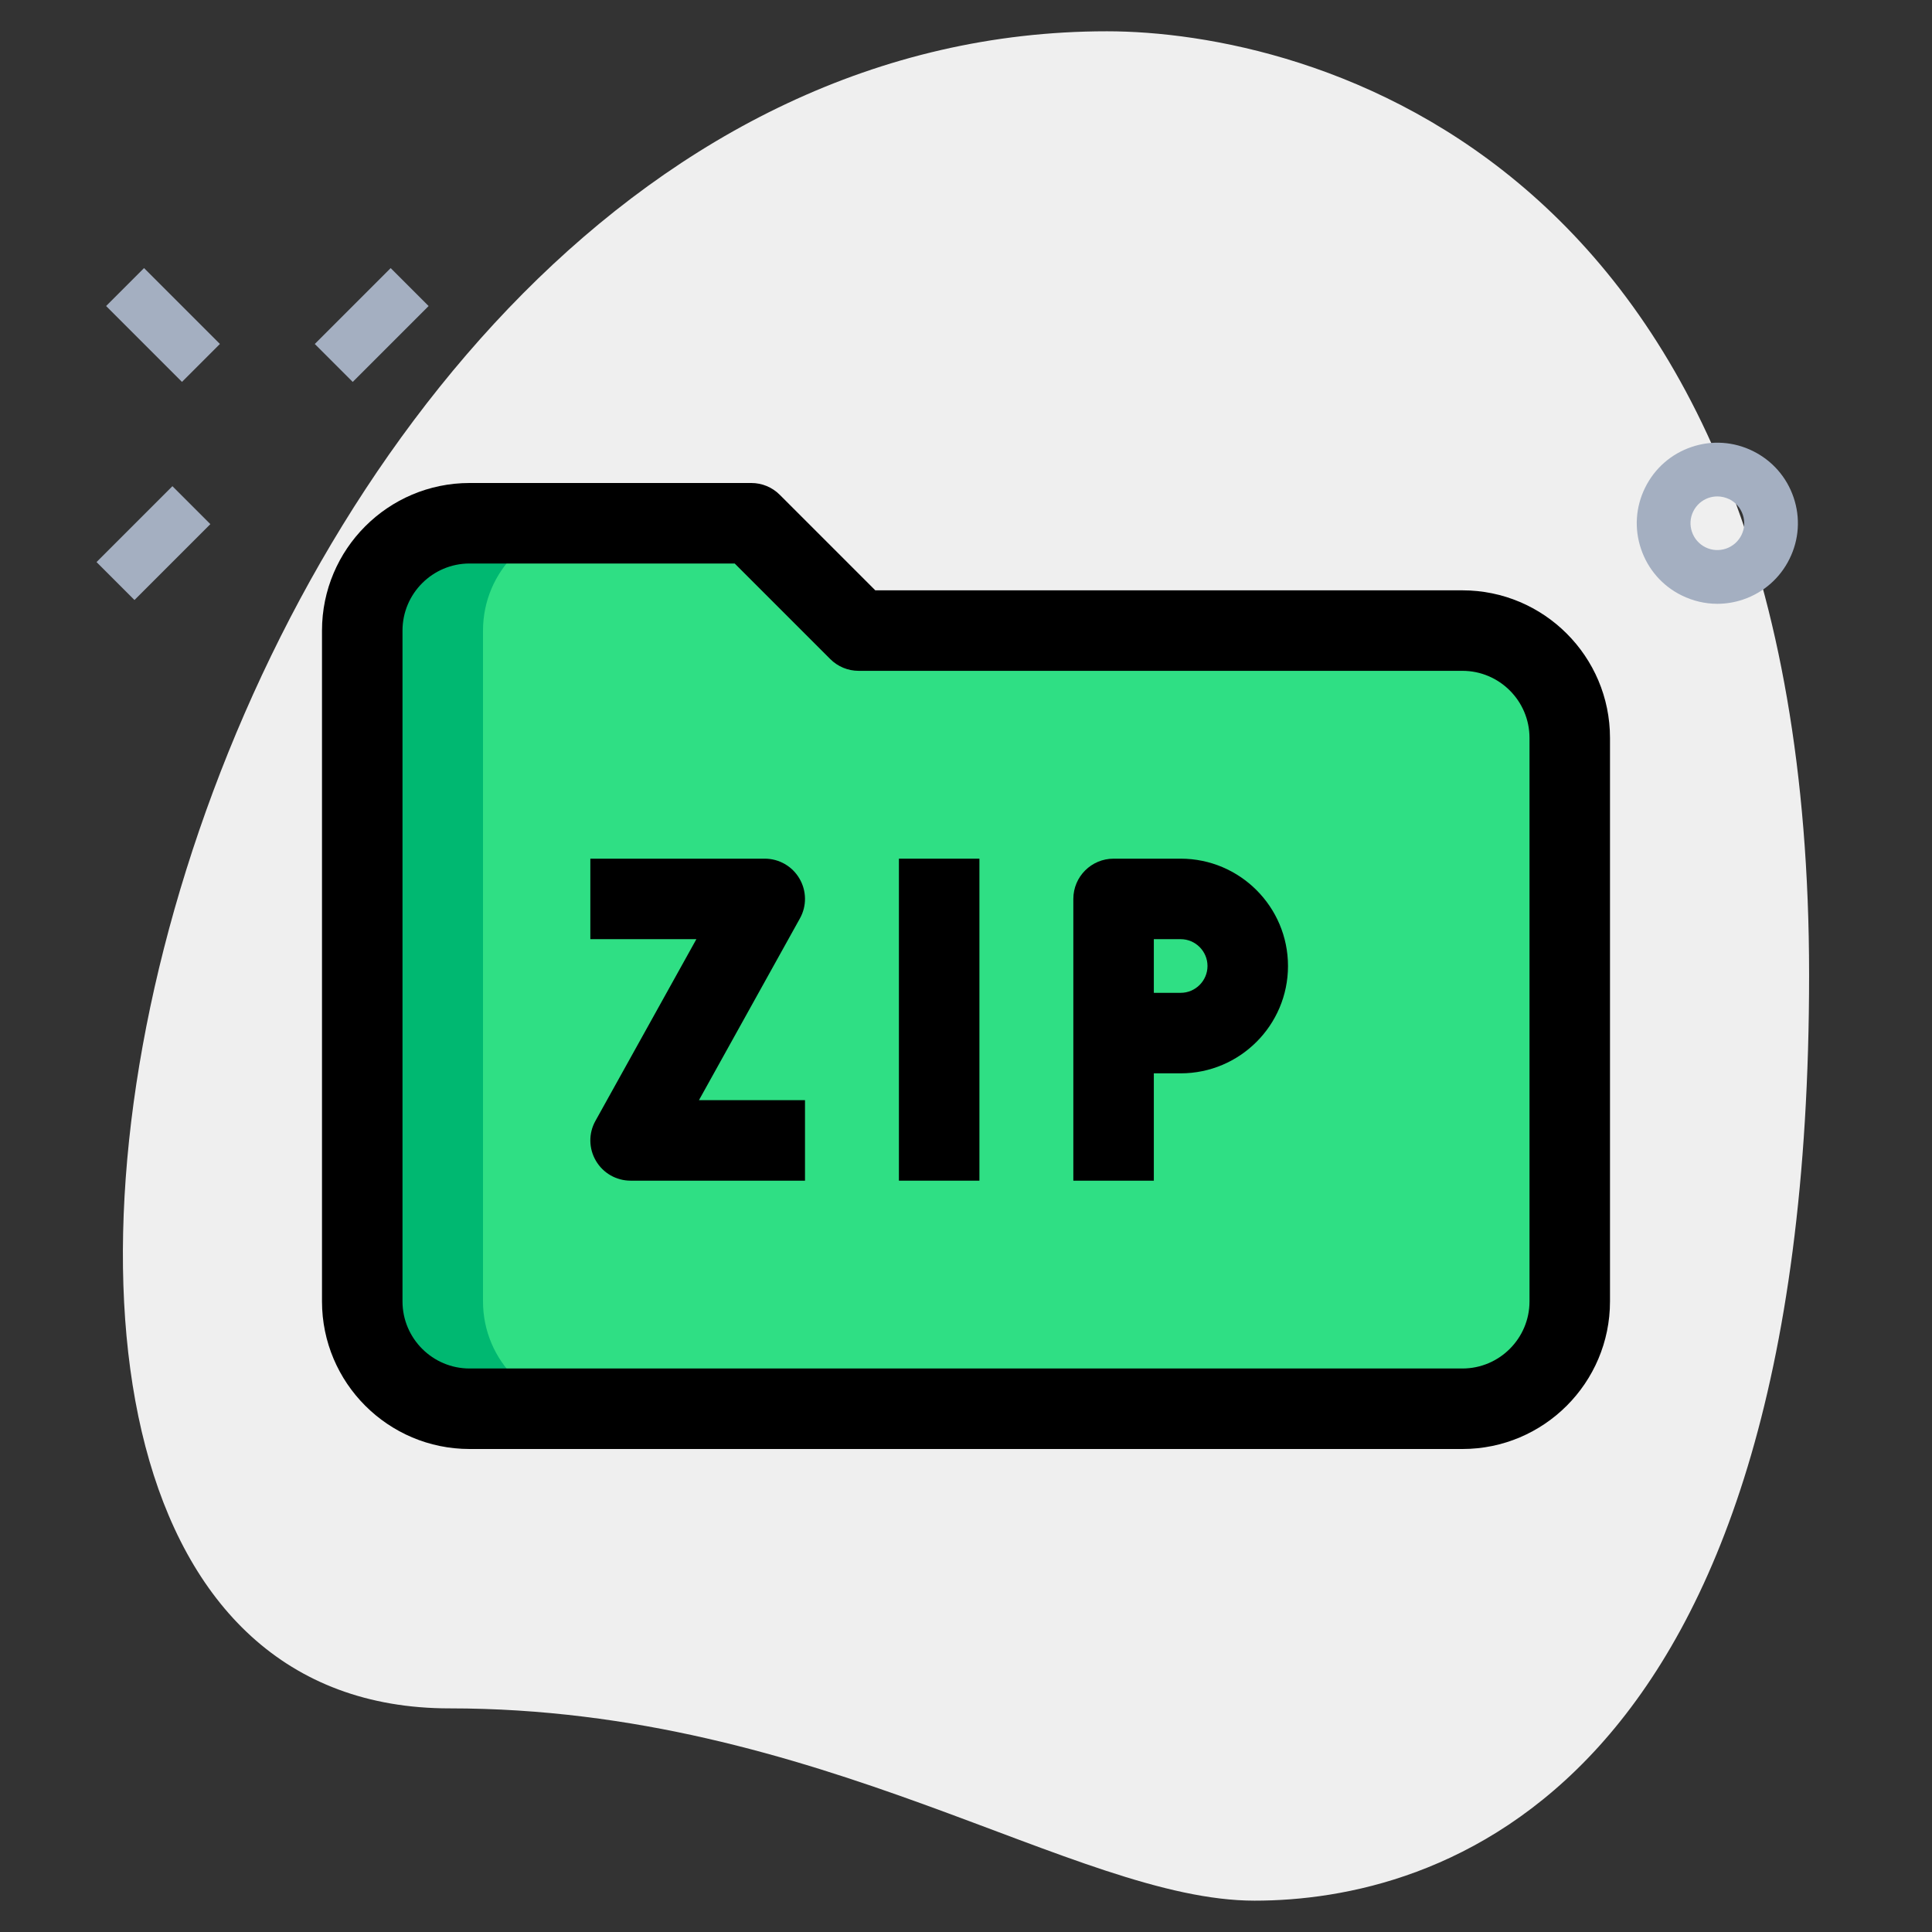 <svg id="Effect" enable-background="new 0 0 36 36" height="512" viewBox="0 0 36 36" width="512" xmlns="http://www.w3.org/2000/svg"><rect x="0" y="0" width="36" height="36" fill="#333333" stroke="none"/><g><path d="m8.377 31.833c6.917 0 11.667 3.583 15 3.583s10.333-1.916 10.333-17.249-9.417-17.584-13.083-17.584c-17.167 0-24.5 31.25-12.25 31.25z" fill="#efefef"/></g><g><path d="m27.25 26.25h-18.5c-1.105 0-2-.895-2-2v-12.5c0-1.105.895-2 2-2h5.25l2 2h11.25c1.105 0 2 .895 2 2v10.5c0 1.105-.895 2-2 2z" fill="#2fdf84"/></g><g><path d="m9 24.25v-12.5c0-1.105.895-2 2-2h-2.25c-1.105 0-2 .895-2 2v12.5c0 1.105.895 2 2 2h2.25c-1.105 0-2-.895-2-2z" fill="#00b871"/></g><g><path d="m27.25 27h-18.5c-1.517 0-2.75-1.233-2.75-2.75v-12.5c0-1.517 1.233-2.75 2.75-2.75h5.25c.199 0 .39.079.53.22l1.78 1.78h10.94c1.517 0 2.75 1.233 2.75 2.75v10.5c0 1.517-1.233 2.75-2.75 2.75zm-18.5-16.5c-.689 0-1.25.561-1.25 1.25v12.5c0 .689.561 1.25 1.25 1.25h18.5c.689 0 1.25-.561 1.25-1.25v-10.5c0-.689-.561-1.25-1.25-1.25h-11.25c-.199 0-.39-.079-.53-.22l-1.78-1.78z"/></g><g><path d="m16.75 16h1.5v6h-1.5z"/></g><g><path d="m15 22h-3.25c-.266 0-.512-.141-.646-.37-.135-.229-.139-.512-.009-.744l1.881-3.386h-1.976v-1.5h3.25c.266 0 .512.141.646.37.135.229.139.512.009.744l-1.881 3.386h1.976z"/></g><g><path d="m21.5 22h-1.5v-5.25c0-.414.336-.75.75-.75h1.25c1.103 0 2 .897 2 2s-.897 2-2 2h-.5zm0-3.5h.5c.275 0 .5-.225.5-.5s-.225-.5-.5-.5h-.5z"/></g><g><path d="m31.999 11.251c-.228 0-.453-.053-.663-.156-.359-.177-.628-.484-.757-.864-.129-.379-.102-.786.076-1.145.177-.359.484-.628.864-.757s.786-.101 1.145.076c.359.178.628.484.757.864.129.379.102.786-.076 1.145-.177.359-.484.628-.864.757-.158.054-.321.08-.482.08zm.001-2.001c-.054 0-.107.009-.16.026-.126.043-.229.133-.288.252-.06.12-.068.256-.025.382s.133.229.252.288c.12.059.255.068.382.025.126-.043.229-.133.288-.252.06-.12.068-.256.025-.382s-.133-.229-.252-.288c-.001 0-.001 0-.001 0-.07-.033-.145-.051-.221-.051z" fill="#a4afc1"/></g><g><path d="m5.927 5.556h2v1h-2z" fill="#a4afc1" transform="matrix(.707 -.707 .707 .707 -2.253 6.672)"/></g><g><path d="m1.861 9.621h2v1h-2z" fill="#a4afc1" transform="matrix(.707 -.707 .707 .707 -6.319 4.987)"/></g><g><path d="m2.538 5.056h1v2h-1z" fill="#a4afc1" transform="matrix(.707 -.707 .707 .707 -3.392 3.922)"/></g></svg>